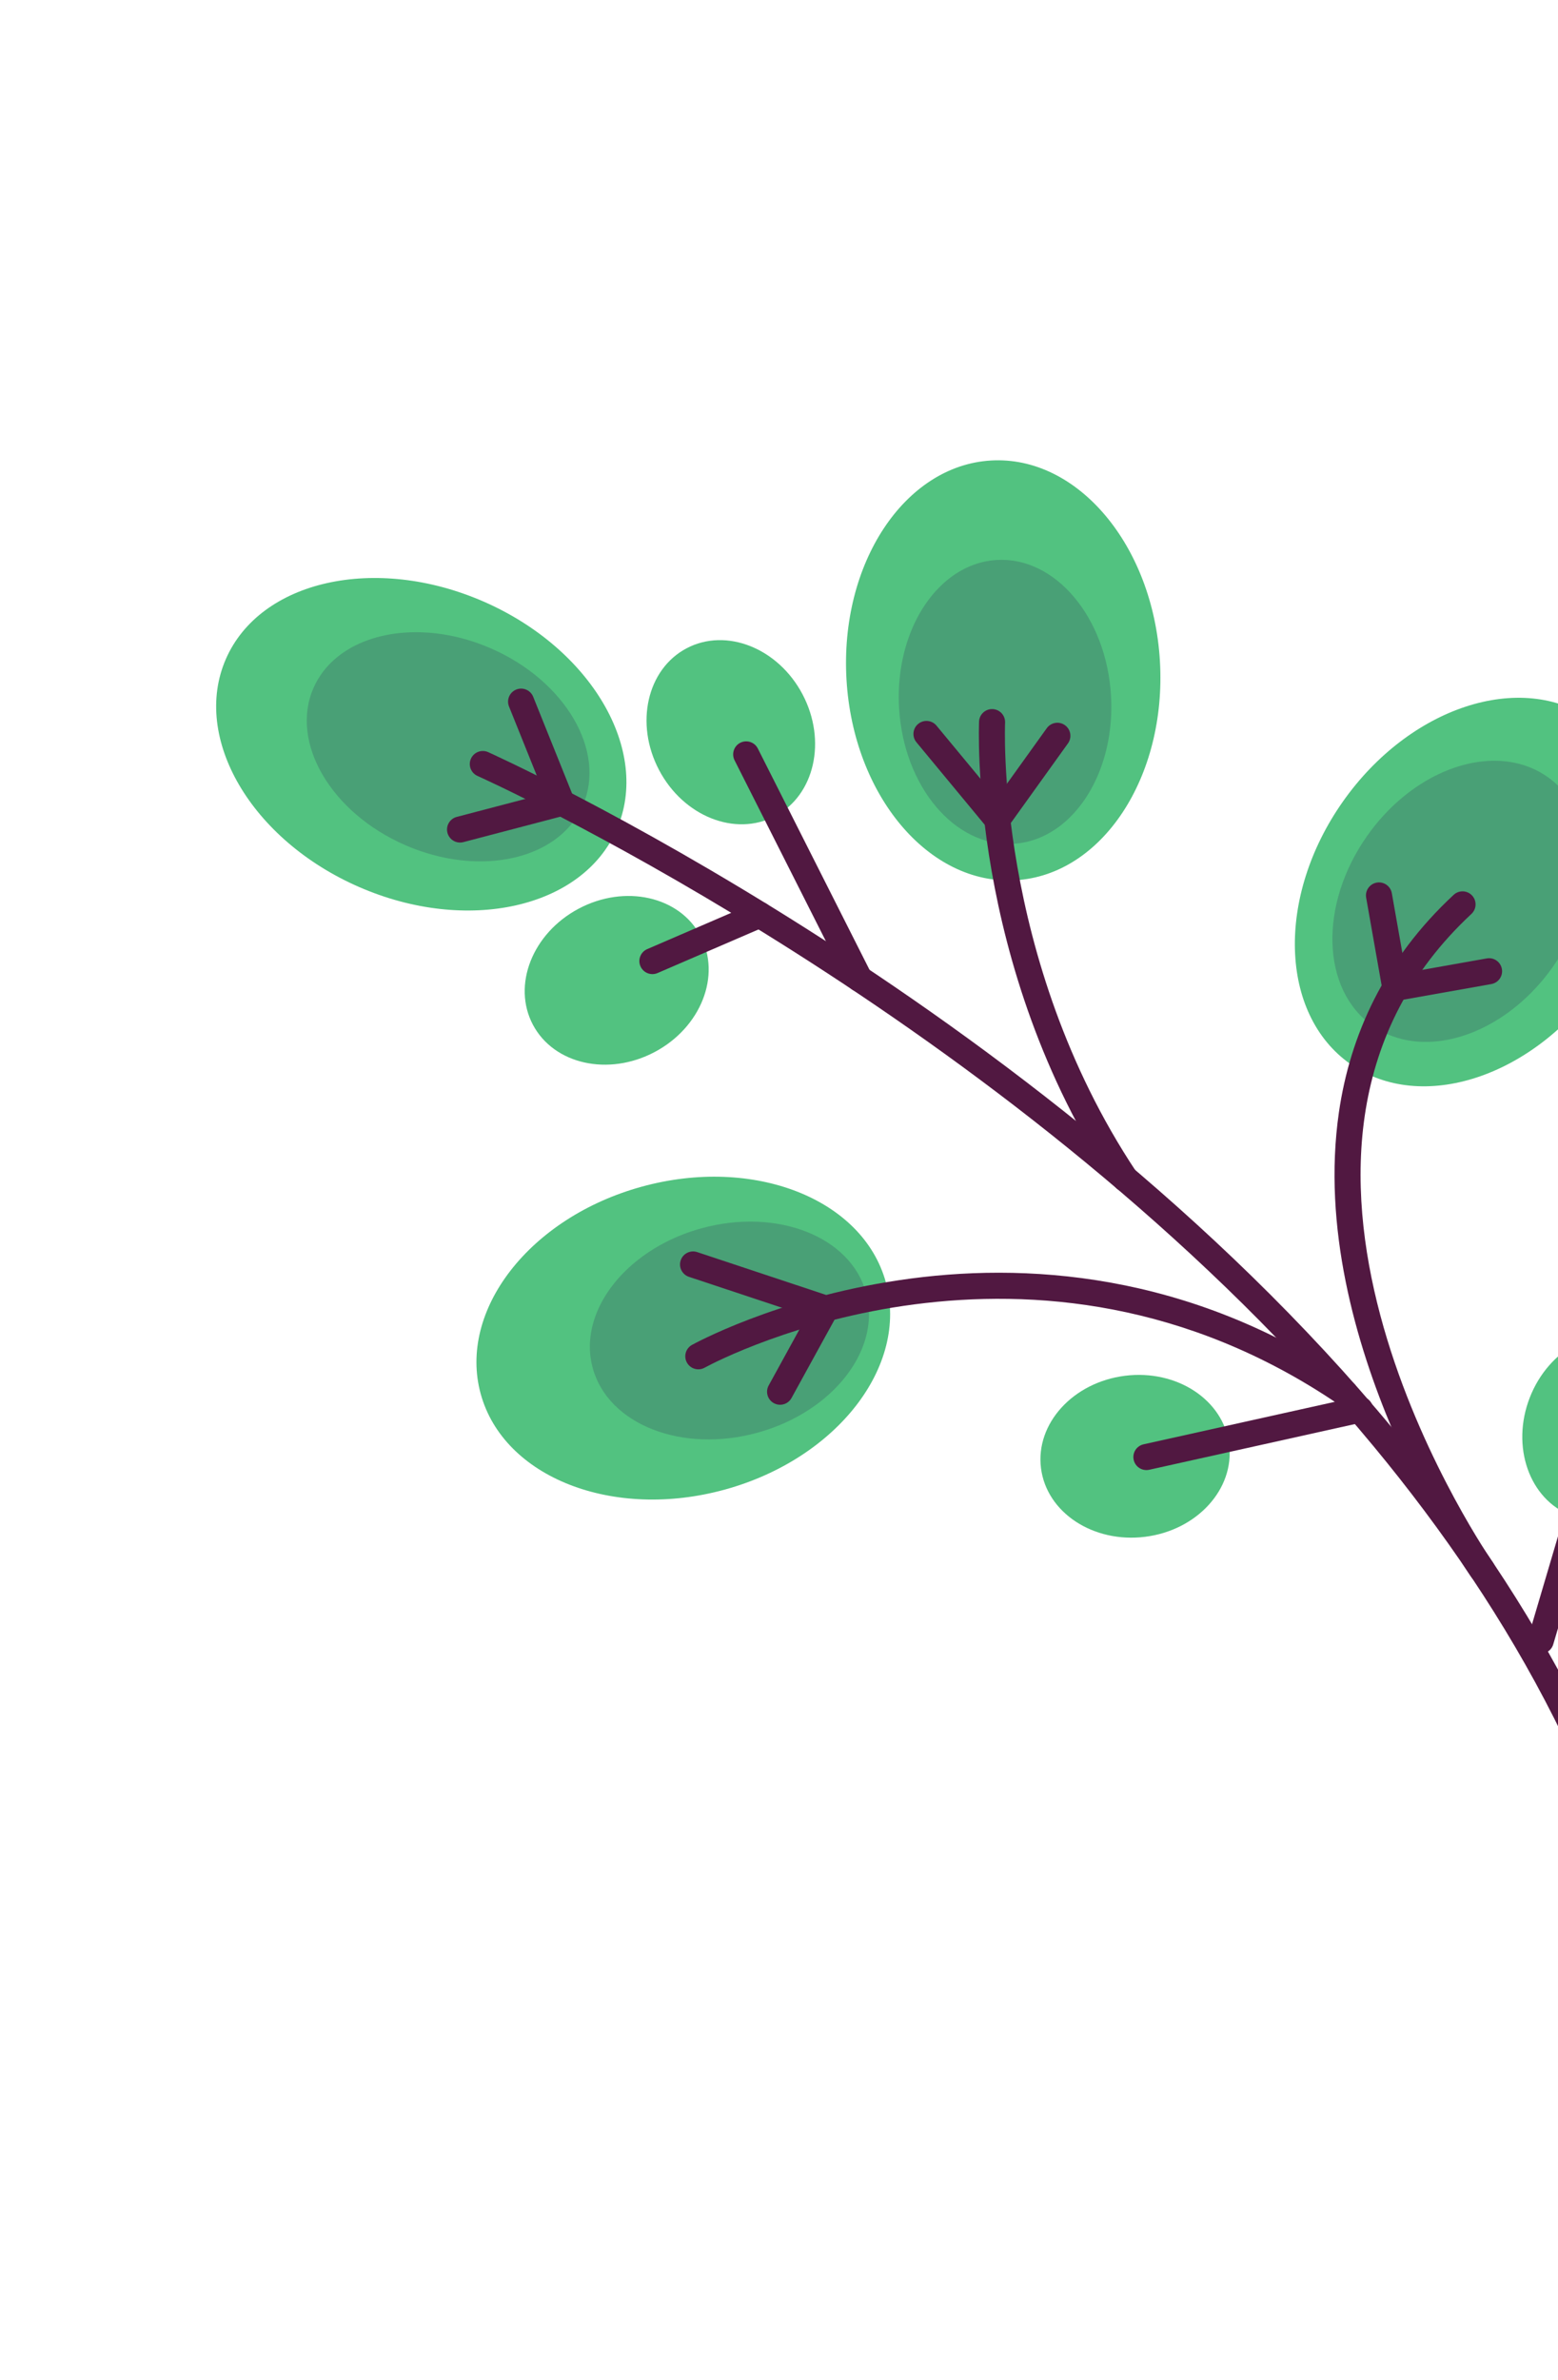 <svg width="150" height="229" viewBox="0 0 150 229" fill="none" xmlns="http://www.w3.org/2000/svg">
<path d="M67.437 90.055C65.416 86.246 60.168 85.074 55.714 87.437C51.26 89.801 49.289 94.804 51.311 98.614C53.332 102.422 58.58 103.594 63.034 101.231C67.488 98.868 69.458 93.865 67.437 90.055Z" fill="#52C280"/>
<path d="M74.616 78.535C78.43 76.524 79.619 71.279 77.269 66.819C74.918 62.358 69.92 60.371 66.106 62.382C62.29 64.392 61.102 69.637 63.452 74.097C65.802 78.559 70.801 80.545 74.616 78.535Z" fill="#52C280"/>
<path d="M100.223 141.269C100.759 145.548 105.249 148.509 110.252 147.881C115.255 147.255 118.875 143.278 118.339 138.999C117.803 134.72 113.313 131.76 108.311 132.386C103.308 133.014 99.686 136.99 100.223 141.269Z" fill="#52C280"/>
<path d="M157.866 128.813C153.847 127.249 149.108 129.791 147.281 134.49C145.453 139.19 147.229 144.265 151.247 145.828C155.266 147.392 160.005 144.85 161.834 140.151C163.661 135.452 161.886 130.376 157.866 128.813Z" fill="#52C280"/>
<path d="M61.77 114.194C72.539 111.224 83.069 115.34 85.286 123.387C87.505 131.434 80.572 140.365 69.801 143.334C59.03 146.303 48.502 142.187 46.283 134.139C44.066 126.092 50.999 117.162 61.77 114.194Z" fill="#52C280"/>
<path d="M79.329 134.591C77.595 136.027 75.417 137.178 72.938 137.862C65.671 139.865 58.567 137.088 57.07 131.657C56.084 128.081 57.778 124.246 61.128 121.472C62.862 120.036 65.039 118.884 67.517 118.201C74.784 116.198 81.89 118.975 83.386 124.405C84.371 127.982 82.678 131.818 79.329 134.591Z" fill="#49A076"/>
<path d="M154.005 94.537C147.576 103.673 136.83 107.186 130.003 102.383C123.177 97.579 122.855 86.279 129.283 77.143C135.713 68.004 146.458 64.492 153.284 69.296C160.111 74.099 160.434 85.399 154.005 94.537Z" fill="#52C280"/>
<path d="M146.086 96.748C141.604 100.46 136.007 101.423 132.143 98.704C127.203 95.228 126.969 87.051 131.621 80.439C132.635 78.999 133.797 77.752 135.045 76.718C139.528 73.005 145.126 72.042 148.99 74.761C153.93 78.236 154.163 86.414 149.511 93.026C148.497 94.466 147.334 95.714 146.086 96.748Z" fill="#49A076"/>
<path d="M111.675 63.631C112.324 74.783 106.095 84.217 97.762 84.703C89.43 85.188 82.148 76.54 81.498 65.386C80.849 54.234 87.078 44.799 95.41 44.313C103.744 43.828 111.025 52.476 111.675 63.631Z" fill="#52C280"/>
<path d="M102.362 79.234C100.969 80.387 99.335 81.092 97.558 81.196C91.923 81.523 86.999 75.676 86.561 68.134C86.26 62.97 88.14 58.351 91.164 55.846C92.556 54.693 94.192 53.987 95.968 53.884C101.602 53.556 106.527 59.404 106.965 66.946C107.266 72.11 105.386 76.729 102.362 79.234Z" fill="#49A076"/>
<path d="M46.545 57.881C56.937 62.408 62.681 72.229 59.376 79.815C56.071 87.402 44.967 89.882 34.575 85.355C24.183 80.827 18.44 71.008 21.744 63.422C25.05 55.835 36.152 53.353 46.545 57.881Z" fill="#52C280"/>
<path d="M53.883 80.44C50.483 83.257 44.603 83.759 39.02 81.327C31.859 78.207 27.9 71.441 30.178 66.212C30.68 65.06 31.443 64.077 32.404 63.281C35.805 60.465 41.686 59.962 47.268 62.395C54.429 65.515 58.389 72.282 56.11 77.51C55.609 78.663 54.845 79.644 53.883 80.44Z" fill="#49A076"/>
<path d="M45.972 74.666C45.973 74.667 46.167 74.753 46.555 74.933C52.372 77.624 100.416 100.719 132.249 139.177C145.639 155.343 156.154 174.193 159.568 195.354C159.678 196.038 160.321 196.503 161.006 196.392C161.69 196.282 162.155 195.638 162.045 194.954C158.534 173.215 147.765 153.978 134.181 137.577C116.946 116.771 95.169 100.496 77.693 89.399C60.216 78.303 47.038 72.395 46.998 72.376C46.366 72.093 45.624 72.375 45.34 73.008C45.057 73.64 45.34 74.383 45.972 74.666Z" fill="#511841"/>
<path d="M67.842 131.608L67.916 131.568C68.763 131.111 76.694 126.998 88.041 125.515C99.397 124.034 114.114 125.147 128.798 135.087C129.373 135.476 130.152 135.326 130.54 134.752C130.929 134.179 130.779 133.399 130.205 133.01C114.437 122.326 98.497 121.413 86.587 123.185C74.664 124.954 66.709 129.37 66.624 129.415C66.018 129.75 65.799 130.515 66.136 131.12C66.473 131.726 67.236 131.944 67.842 131.608Z" fill="#511841"/>
<path d="M94.261 69.428C94.265 69.558 93.147 92.808 107.293 114.12C107.677 114.697 108.456 114.853 109.033 114.469C109.609 114.086 109.766 113.308 109.382 112.73C102.555 102.464 99.392 91.645 97.947 83.396C97.224 79.272 96.929 75.793 96.815 73.353C96.758 72.133 96.746 71.173 96.749 70.523C96.749 70.197 96.755 69.948 96.758 69.783L96.765 69.6L96.766 69.547C96.799 68.854 96.265 68.267 95.572 68.235C94.88 68.202 94.293 68.737 94.261 69.428Z" fill="#511841"/>
<path d="M143.724 150.339L143.653 150.236C142.89 149.122 136.216 139.072 132.888 126.546C131.222 120.284 130.392 113.418 131.49 106.75C132.593 100.08 135.582 93.606 141.664 87.945C142.171 87.473 142.2 86.679 141.728 86.172C141.256 85.665 140.463 85.635 139.955 86.108C133.248 92.333 129.976 99.663 128.907 107.034C127.303 118.101 130.526 129.25 134.097 137.654C137.675 146.058 141.635 151.727 141.667 151.776C142.063 152.343 142.845 152.482 143.413 152.085C143.982 151.689 144.12 150.907 143.724 150.339Z" fill="#511841"/>
<path d="M66.331 122.867L77.677 126.635L74.007 133.317C73.673 133.925 73.894 134.688 74.502 135.02C75.109 135.354 75.872 135.133 76.205 134.526L81.328 125.204L67.122 120.485C66.464 120.267 65.754 120.623 65.536 121.28C65.317 121.938 65.673 122.647 66.331 122.867Z" fill="#511841"/>
<path d="M44.611 81.035L55.782 78.107L51.334 67.049C51.076 66.407 50.345 66.095 49.702 66.354C49.059 66.613 48.748 67.343 49.007 67.986L52.392 76.401L43.975 78.608C43.304 78.782 42.904 79.469 43.079 80.139C43.254 80.809 43.94 81.21 44.611 81.035Z" fill="#511841"/>
<path d="M88.233 71.427L96.088 80.912L102.82 71.534C103.224 70.972 103.094 70.188 102.532 69.784C101.969 69.38 101.187 69.509 100.781 70.071L95.946 76.807L90.165 69.827C89.723 69.293 88.932 69.219 88.399 69.661C87.865 70.102 87.791 70.894 88.233 71.427Z" fill="#511841"/>
<path d="M131.53 86.385L133.319 96.516L143.581 94.694C144.264 94.573 144.718 93.922 144.597 93.24C144.475 92.557 143.825 92.102 143.142 92.225L135.353 93.607L134.001 85.949C133.881 85.266 133.23 84.811 132.547 84.931C131.865 85.051 131.409 85.702 131.53 86.385Z" fill="#511841"/>
<path d="M83.864 93.617L72.961 72.027C72.649 71.409 71.894 71.161 71.275 71.473C70.658 71.786 70.409 72.539 70.721 73.158L81.625 94.749C81.936 95.367 82.691 95.615 83.31 95.303C83.928 94.991 84.177 94.237 83.864 93.617Z" fill="#511841"/>
<path d="M72.63 86.876L62.314 91.33C61.678 91.604 61.385 92.342 61.66 92.978C61.935 93.615 62.672 93.908 63.309 93.633L73.625 89.18C74.261 88.905 74.555 88.167 74.28 87.531C74.005 86.895 73.267 86.602 72.63 86.876Z" fill="#511841"/>
<path d="M110.644 141.431L131.218 136.862C131.895 136.712 132.322 136.042 132.171 135.366C132.021 134.69 131.351 134.262 130.674 134.413L110.101 138.982C109.424 139.132 108.998 139.802 109.148 140.478C109.298 141.155 109.969 141.582 110.644 141.431Z" fill="#511841"/>
<path d="M149.543 158.229L154.905 140.1C155.101 139.436 154.721 138.737 154.057 138.541C153.393 138.345 152.695 138.724 152.498 139.389L147.137 157.517C146.941 158.181 147.321 158.879 147.985 159.076C148.649 159.273 149.347 158.893 149.543 158.229Z" fill="#511841"/>
</svg>
